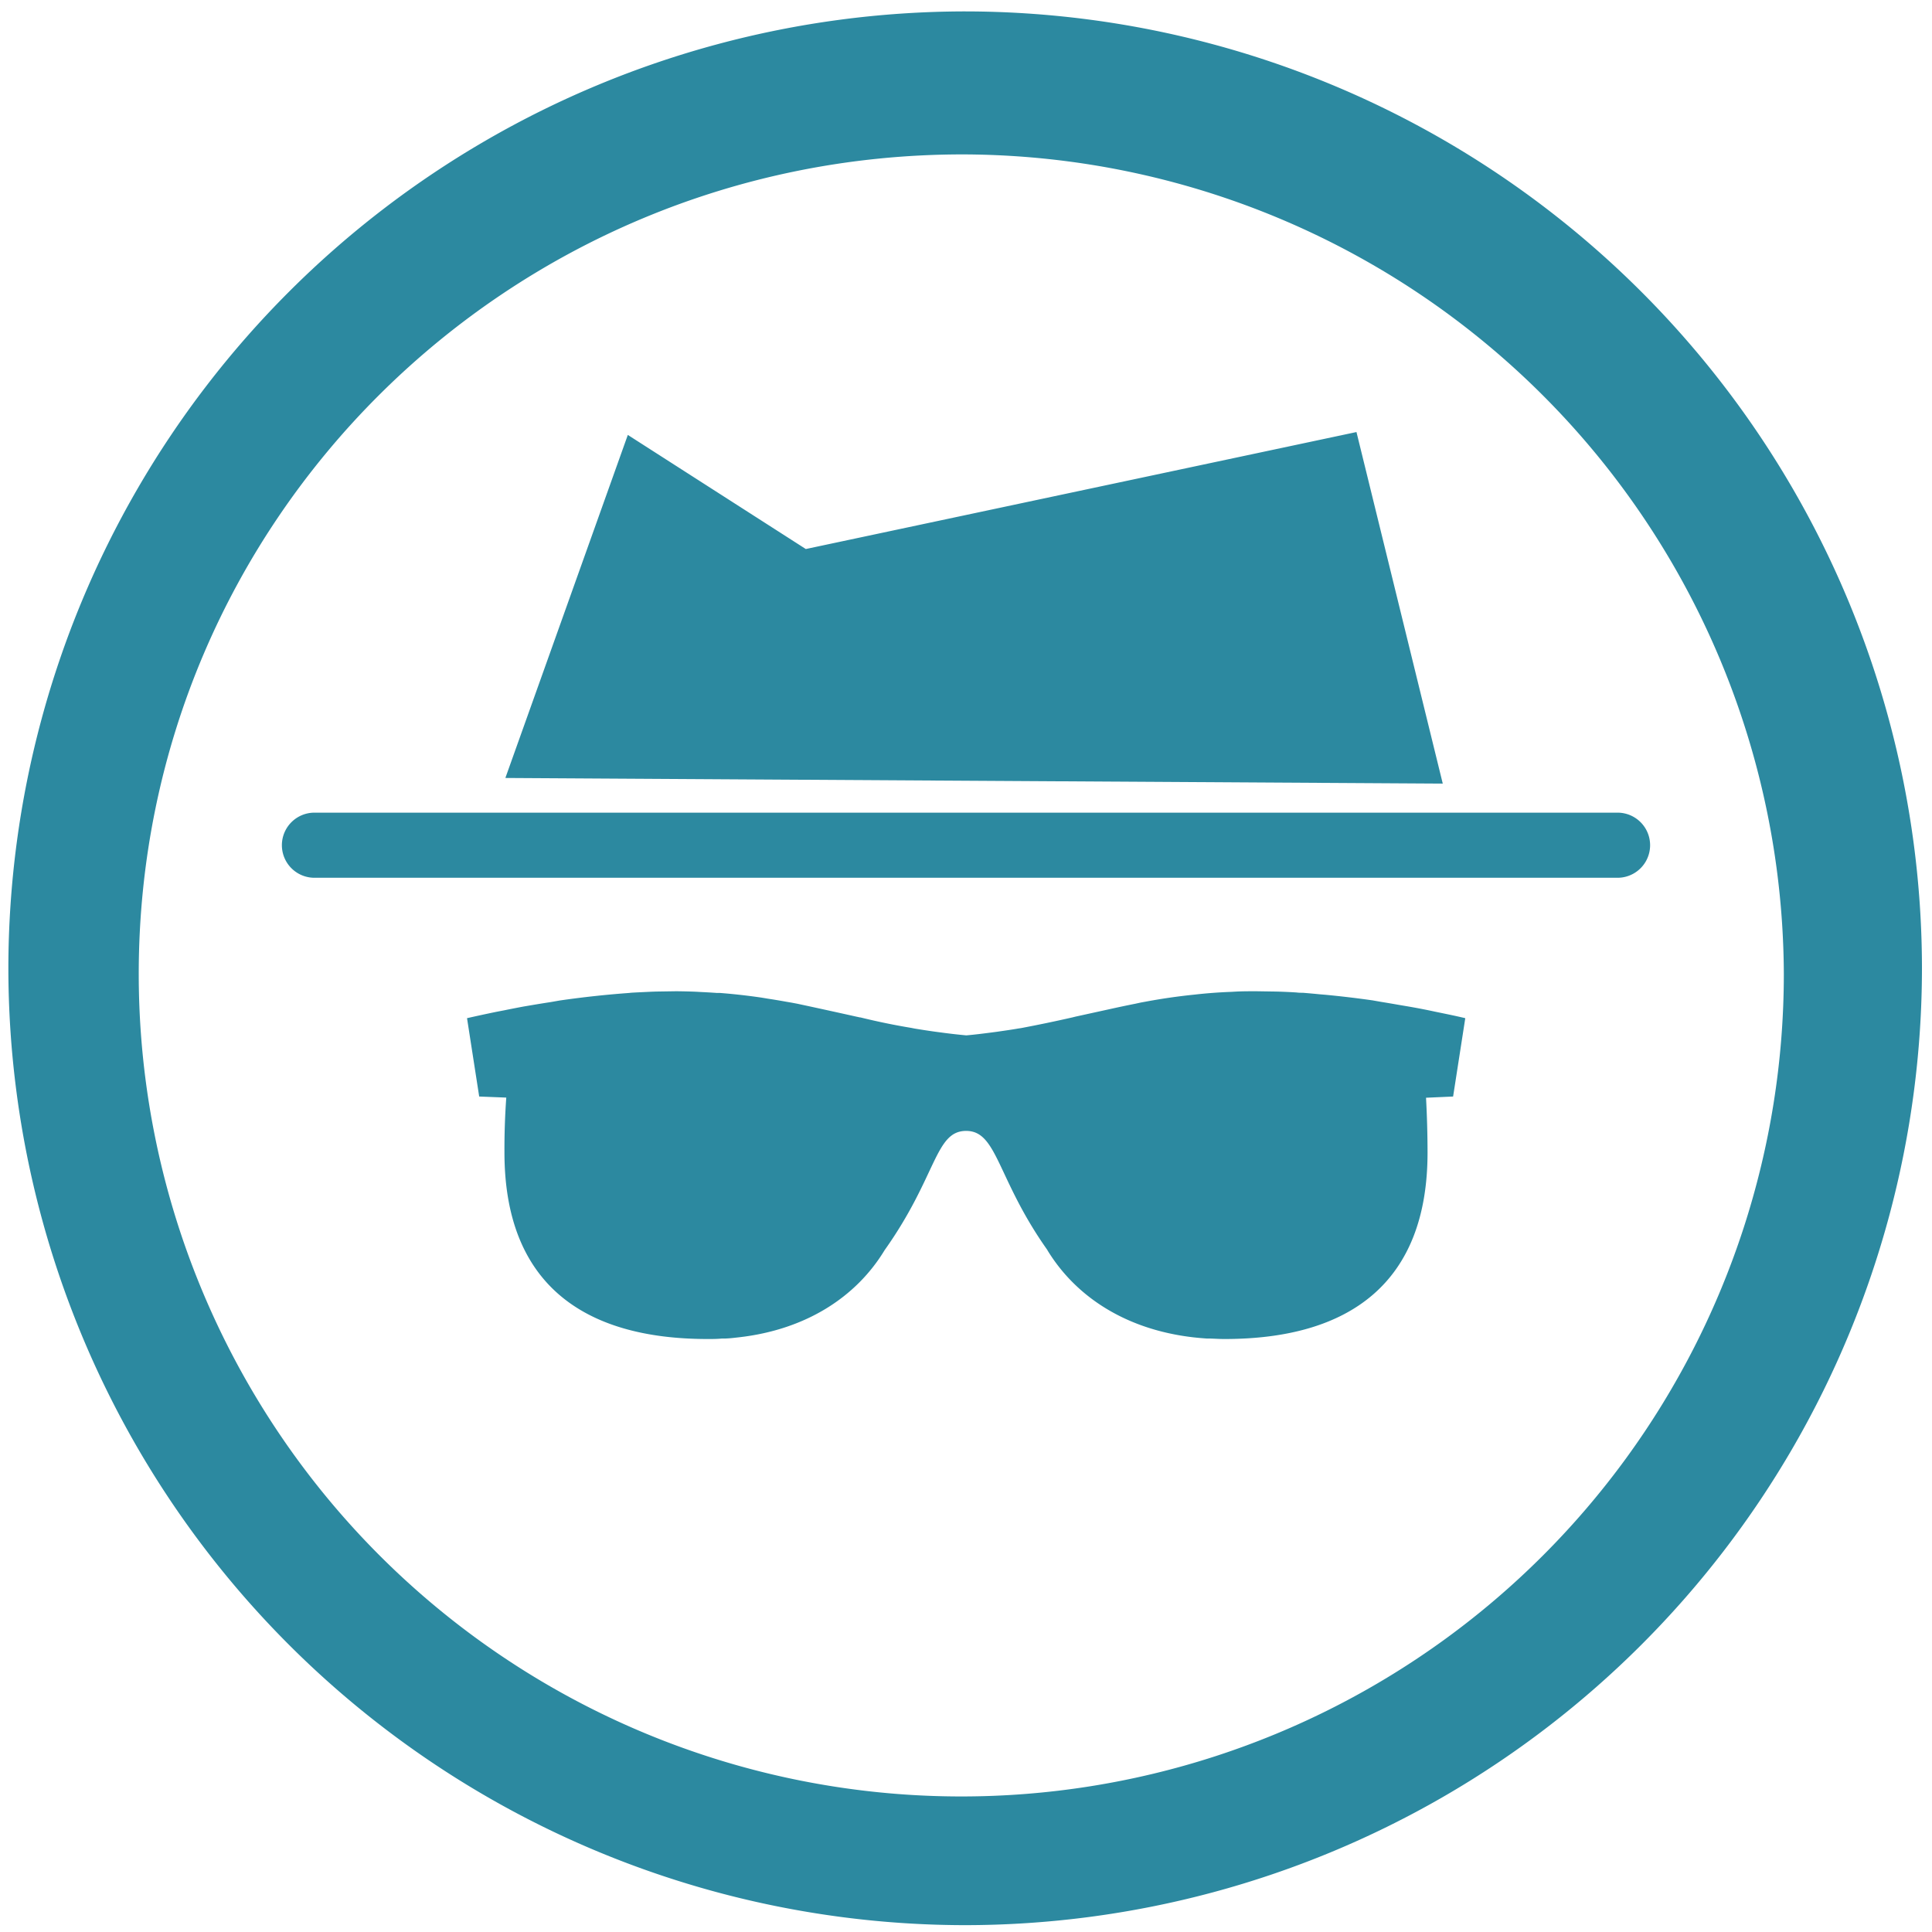<?xml version="1.0" encoding="UTF-8" standalone="no"?>
<svg
   xmlns:dc="http://purl.org/dc/elements/1.1/"
   xmlns:cc="http://creativecommons.org/ns#"
   xmlns:rdf="http://www.w3.org/1999/02/22-rdf-syntax-ns#"
   xmlns:svg="http://www.w3.org/2000/svg"
   xmlns="http://www.w3.org/2000/svg"
   xmlns:sodipodi="http://sodipodi.sourceforge.net/DTD/sodipodi-0.dtd"
   xmlns:inkscape="http://www.inkscape.org/namespaces/inkscape"
   width="48"
   height="48"
   viewBox="0 0 12.7 12.7"
   version="1.1"
   id="svg4"
   sodipodi:docname="kali-sniffing-spoofing-trans.svg"
   inkscape:version="0.92.5 (2060ec1f9f, 2020-04-08)">
  <defs
     id="defs8" />
  <sodipodi:namedview
     pagecolor="#ffffff"
     bordercolor="#666666"
     borderopacity="1"
     objecttolerance="10"
     gridtolerance="10"
     guidetolerance="10"
     inkscape:pageopacity="0"
     inkscape:pageshadow="2"
     inkscape:window-width="1085"
     inkscape:window-height="480"
     id="namedview6"
     showgrid="false"
     inkscape:zoom="4.9166667"
     inkscape:cx="2.1355932"
     inkscape:cy="24"
     inkscape:window-x="0"
     inkscape:window-y="25"
     inkscape:window-maximized="0"
     inkscape:current-layer="svg4" />
  <path
     d="M 6.34,0.075 A 6.295,6.295 0 0 0 0.055,6.36 6.295,6.295 0 0 0 6.34,12.655 6.295,6.295 0 0 0 12.634,6.36 6.295,6.295 0 0 0 6.34,0.075 Z m -0.011,0.94 a 5.408,5.408 0 0 1 5.397,5.387 5.407,5.407 0 0 1 -10.814,0 c 0,-2.987 2.43,-5.387 5.417,-5.387 z M 8.917,2.84 5.297,3.609 4.127,2.859 3.322,5.114 9.484,5.151 8.917,2.841 Z m -6.85,2.502 a 0.214,0.214 0 1 0 0,0.428 h 8.566 a 0.214,0.214 0 1 0 0,-0.428 z M 4.443,6.516 4.312,6.518 4.283,6.519 4.178,6.524 C 4.165,6.525 4.151,6.525 4.138,6.527 a 6.444,6.444 0 0 0 -0.46,0.05 L 3.621,6.587 A 8.08,8.08 0 0 0 3.509,6.605 L 3.444,6.616 A 7.338,7.338 0 0 0 3.316,6.641 L 3.264,6.651 A 9.815,9.815 0 0 0 3.07,6.693 l 0.08,0.515 0.178,0.007 a 4.75,4.75 0 0 0 -0.012,0.36 c 0,0.861 0.516,1.227 1.335,1.227 0.031,0 0.062,0 0.093,-0.003 H 4.765 A 0.827,0.827 0 0 0 4.837,8.793 L 4.855,8.791 C 5.299,8.741 5.629,8.525 5.815,8.218 6.16,7.732 6.145,7.434 6.351,7.434 c 0.206,0 0.201,0.313 0.534,0.783 v 10e-4 c 0.187,0.307 0.517,0.522 0.96,0.573 a 2.003,2.003 0 0 0 0.09,0.008 H 7.957 C 7.987,8.8 8.018,8.802 8.05,8.802 8.868,8.802 9.384,8.436 9.384,7.576 A 6.934,6.934 0 0 0 9.374,7.216 L 9.552,7.208 9.632,6.693 C 9.565,6.677 9.5,6.664 9.437,6.651 A 4.225,4.225 0 0 0 9.257,6.616 L 9.192,6.605 A 7.638,7.638 0 0 0 9.08,6.586 L 9.023,6.576 A 6.623,6.623 0 0 0 8.711,6.539 L 8.675,6.536 A 5.131,5.131 0 0 0 8.564,6.526 c -0.014,0 -0.028,0 -0.041,-0.002 A 3.616,3.616 0 0 0 8.389,6.518 L 8.259,6.516 c -0.045,0 -0.088,0 -0.13,0.002 L 8.093,6.52 A 3.144,3.144 0 0 0 7.853,6.538 3.887,3.887 0 0 0 7.533,6.584 L 7.5,6.59 7.463,6.598 A 7.683,7.683 0 0 0 7.297,6.633 L 7.069,6.683 7.049,6.688 A 9.424,9.424 0 0 1 6.713,6.758 L 6.693,6.761 C 6.648,6.769 6.603,6.775 6.556,6.782 L 6.518,6.787 C 6.464,6.794 6.409,6.801 6.352,6.806 A 3.948,3.948 0 0 1 6.186,6.787 L 6.148,6.782 A 4.853,4.853 0 0 1 6.011,6.761 L 5.991,6.757 A 4.4,4.4 0 0 1 5.656,6.688 C 5.649,6.688 5.641,6.685 5.634,6.684 A 45.124,45.124 0 0 0 5.241,6.598 L 5.204,6.591 5.169,6.585 A 4.528,4.528 0 0 0 5.049,6.565 L 5.007,6.558 A 4.082,4.082 0 0 0 4.731,6.527 H 4.71 A 4.141,4.141 0 0 0 4.608,6.521 L 4.572,6.519 A 4.026,4.026 0 0 0 4.442,6.516 Z"
     id="path2"
     inkscape:connector-curvature="0"
     style="fill:#2c89a0" />
</svg>
